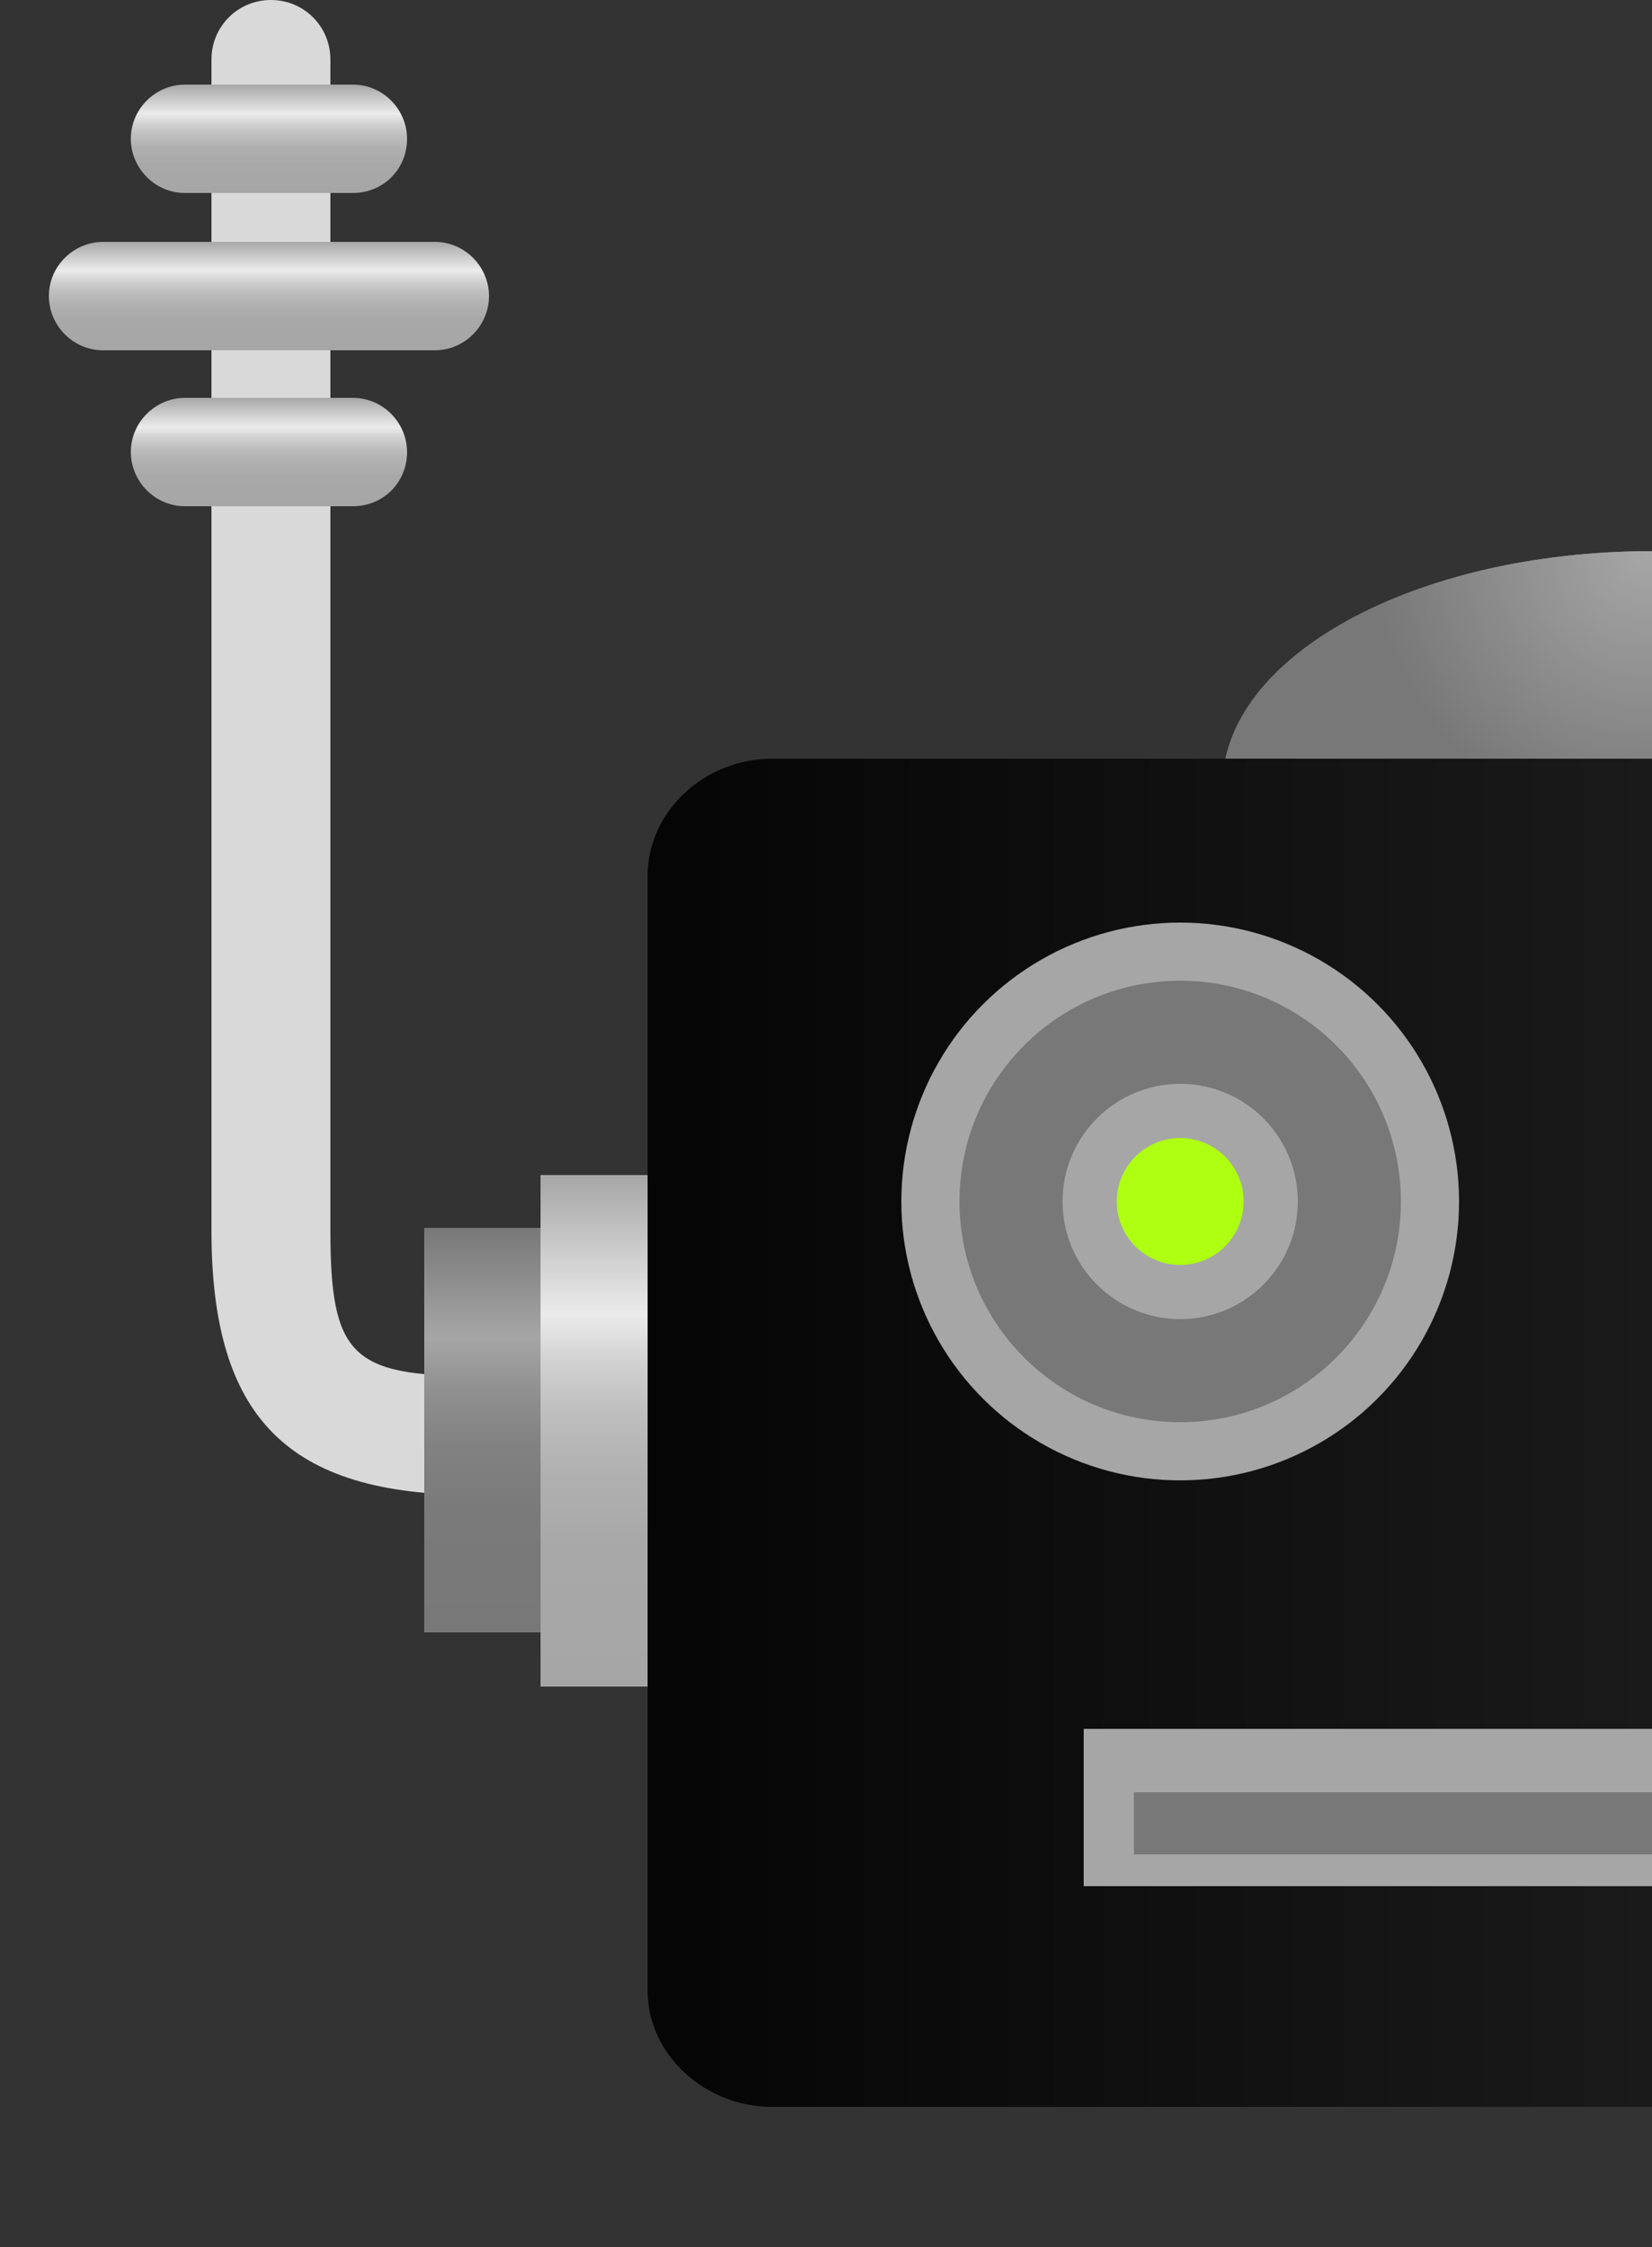 <svg xmlns="http://www.w3.org/2000/svg" viewBox="0 0 125 170" enable-background="new 0 0 125 170"><rect x="0" y="0" width="125" height="170" fill="#333333" stroke="none"/><style type="text/css">.st0{fill:#D9D9D9;} .st1{fill:url(#SVGID_1_);} .st2{fill:url(#SVGID_2_);} .st3{fill:url(#SVGID_3_);} .st4{fill:url(#SVGID_4_);} .st5{fill:url(#SVGID_5_);} .st6{fill:url(#SVGID_6_);} .st7{fill:url(#SVGID_7_);} .st8{fill:#A6A6A6;} .st9{fill:#787878;} .st10{fill:#AEFF12;} .st11{fill:url(#SVGID_8_);} .st12{fill:url(#SVGID_9_);} .st13{fill:url(#SVGID_10_);} .st14{fill:url(#SVGID_11_);} .st15{fill:url(#SVGID_12_);} .st16{fill:url(#SVGID_13_);} .st17{fill:url(#SVGID_14_);} .st18{fill:url(#SVGID_15_);} .st19{fill:#1A1A1A;} .st20{fill:url(#SVGID_16_);} .st21{fill:url(#SVGID_17_);} .st22{fill:url(#SVGID_18_);} .st23{fill:url(#SVGID_19_);} .st24{fill:url(#SVGID_20_);} .st25{fill:#DC5C01;} .st26{fill:#EB7E2E;} .st27{fill:url(#SVGID_21_);} .st28{fill:url(#SVGID_22_);} .st29{fill:url(#SVGID_23_);} .st30{fill:url(#SVGID_24_);} .st31{fill:url(#SVGID_25_);} .st32{fill:url(#SVGID_26_);} .st33{fill:url(#SVGID_27_);} .st34{fill:url(#SVGID_28_);} .st35{fill:url(#SVGID_29_);} .st36{fill:url(#SVGID_30_);} .st37{fill:url(#SVGID_31_);} .st38{fill:url(#SVGID_32_);} .st39{fill:url(#SVGID_33_);} .st40{fill:url(#SVGID_34_);} .st41{fill:url(#SVGID_35_);} .st42{fill:url(#SVGID_36_);}</style><path class="st0" d="M35.9 113.1c-14.1 0-19.9-5.8-19.9-20v-88.6c0-2.5 2-4.5 4.5-4.5s4.5 2 4.5 4.5v88.6c0 9.4 1.6 11 10.9 11 2.5 0 4.5 2 4.5 4.5s-2.1 4.5-4.5 4.5z"/><linearGradient id="SVGID_1_" gradientUnits="userSpaceOnUse" x1="20.336" y1="26.469" x2="20.336" y2="18.223"><stop offset="0" stop-color="#A6A6A6"/><stop offset=".271" stop-color="#A8A8A8"/><stop offset=".417" stop-color="#B0B0B0"/><stop offset=".534" stop-color="#BEBEBE"/><stop offset=".634" stop-color="#D1D1D1"/><stop offset=".725" stop-color="#EAEAEA"/><stop offset=".728" stop-color="#EBEBEB"/><stop offset="1" stop-color="#A6A6A6"/></linearGradient><path class="st1" d="M32.9 26.5h-25.1c-2.3 0-4.1-1.9-4.1-4.1 0-2.3 1.9-4.1 4.1-4.1h25.1c2.3 0 4.1 1.9 4.1 4.1 0 2.2-1.8 4.1-4.1 4.1z"/><linearGradient id="SVGID_2_" gradientUnits="userSpaceOnUse" x1="20.336" y1="38.322" x2="20.336" y2="30.076"><stop offset="0" stop-color="#A6A6A6"/><stop offset=".271" stop-color="#A8A8A8"/><stop offset=".417" stop-color="#B0B0B0"/><stop offset=".534" stop-color="#BEBEBE"/><stop offset=".634" stop-color="#D1D1D1"/><stop offset=".725" stop-color="#EAEAEA"/><stop offset=".728" stop-color="#EBEBEB"/><stop offset="1" stop-color="#A6A6A6"/></linearGradient><path class="st2" d="M26.7 38.3h-12.7c-2.3 0-4.1-1.9-4.1-4.1 0-2.3 1.9-4.1 4.1-4.1h12.7c2.3 0 4.1 1.9 4.1 4.1 0 2.3-1.8 4.1-4.1 4.1z"/><linearGradient id="SVGID_3_" gradientUnits="userSpaceOnUse" x1="20.336" y1="14.616" x2="20.336" y2="6.37"><stop offset="0" stop-color="#A6A6A6"/><stop offset=".271" stop-color="#A8A8A8"/><stop offset=".417" stop-color="#B0B0B0"/><stop offset=".534" stop-color="#BEBEBE"/><stop offset=".634" stop-color="#D1D1D1"/><stop offset=".725" stop-color="#EAEAEA"/><stop offset=".728" stop-color="#EBEBEB"/><stop offset="1" stop-color="#A6A6A6"/></linearGradient><path class="st3" d="M26.7 14.6h-12.7c-2.3 0-4.1-1.9-4.1-4.1 0-2.3 1.9-4.1 4.1-4.1h12.7c2.3 0 4.1 1.9 4.1 4.1 0 2.3-1.8 4.1-4.1 4.1z"/><linearGradient id="SVGID_4_" gradientUnits="userSpaceOnUse" x1="45.282" y1="127.603" x2="45.282" y2="88.882"><stop offset="0" stop-color="#A6A6A6"/><stop offset=".271" stop-color="#A8A8A8"/><stop offset=".417" stop-color="#B0B0B0"/><stop offset=".534" stop-color="#BEBEBE"/><stop offset=".634" stop-color="#D1D1D1"/><stop offset=".725" stop-color="#EAEAEA"/><stop offset=".728" stop-color="#EBEBEB"/><stop offset="1" stop-color="#A6A6A6"/></linearGradient><path class="st4" d="M40.9 88.9h8.8v38.7h-8.8z"/><linearGradient id="SVGID_5_" gradientUnits="userSpaceOnUse" x1="36.492" y1="123.564" x2="36.492" y2="92.921"><stop offset="0" stop-color="#787878"/><stop offset=".305" stop-color="#7A7A7A"/><stop offset=".47" stop-color="#828282"/><stop offset=".601" stop-color="#909090"/><stop offset=".714" stop-color="#A3A3A3"/><stop offset=".728" stop-color="#A6A6A6"/><stop offset="1" stop-color="#787878"/></linearGradient><path class="st5" d="M32.1 92.9h8.8v30.6h-8.8z"/><radialGradient id="SVGID_6_" cx="124.545" cy="41.921" r="20.549" gradientUnits="userSpaceOnUse"><stop offset="0" stop-color="#A6A6A6"/><stop offset="1" stop-color="#787878"/></radialGradient><path class="st6" d="M125 41.7c-18 0-32.5 8-32.5 17.8 0 9.9 14.5 17.8 32.5 17.8v-35.6z"/><radialGradient id="SVGID_7_" cx="124.545" cy="41.921" r="20.549" gradientUnits="userSpaceOnUse"><stop offset="0" stop-color="#A6A6A6"/><stop offset="1" stop-color="#787878"/></radialGradient><path class="st7" d="M125 41.7c-18 0-32.5 8-32.5 17.8 0 9.9 14.5 17.8 32.5 17.8v-35.6z"/><linearGradient id="SVGID_8_" gradientUnits="userSpaceOnUse" x1="663.002" y1="108.361" x2="739.002" y2="108.361" gradientTransform="matrix(-1 0 0 1 788.005 0)"><stop offset="0" stop-color="#1A1A1A"/><stop offset="1" stop-color="#050505"/></linearGradient><path class="st11" d="M58.4 57.4h66.6v102h-66.6c-5 0-9.4-3.9-9.4-8.8v-84.3c0-5 4.4-8.9 9.4-8.9z"/><circle class="st8" cx="89.3" cy="90.9" r="21.1"/><circle class="st9" cx="89.3" cy="90.9" r="16.7"/><circle class="st8" cx="89.3" cy="90.9" r="8.9"/><circle class="st10" cx="89.3" cy="90.9" r="4.8"/><path class="st8" d="M82 130.8h43v11.9h-43z"/><path class="st9" d="M85.8 135.6h39.2v4.7h-39.2z"/></svg>